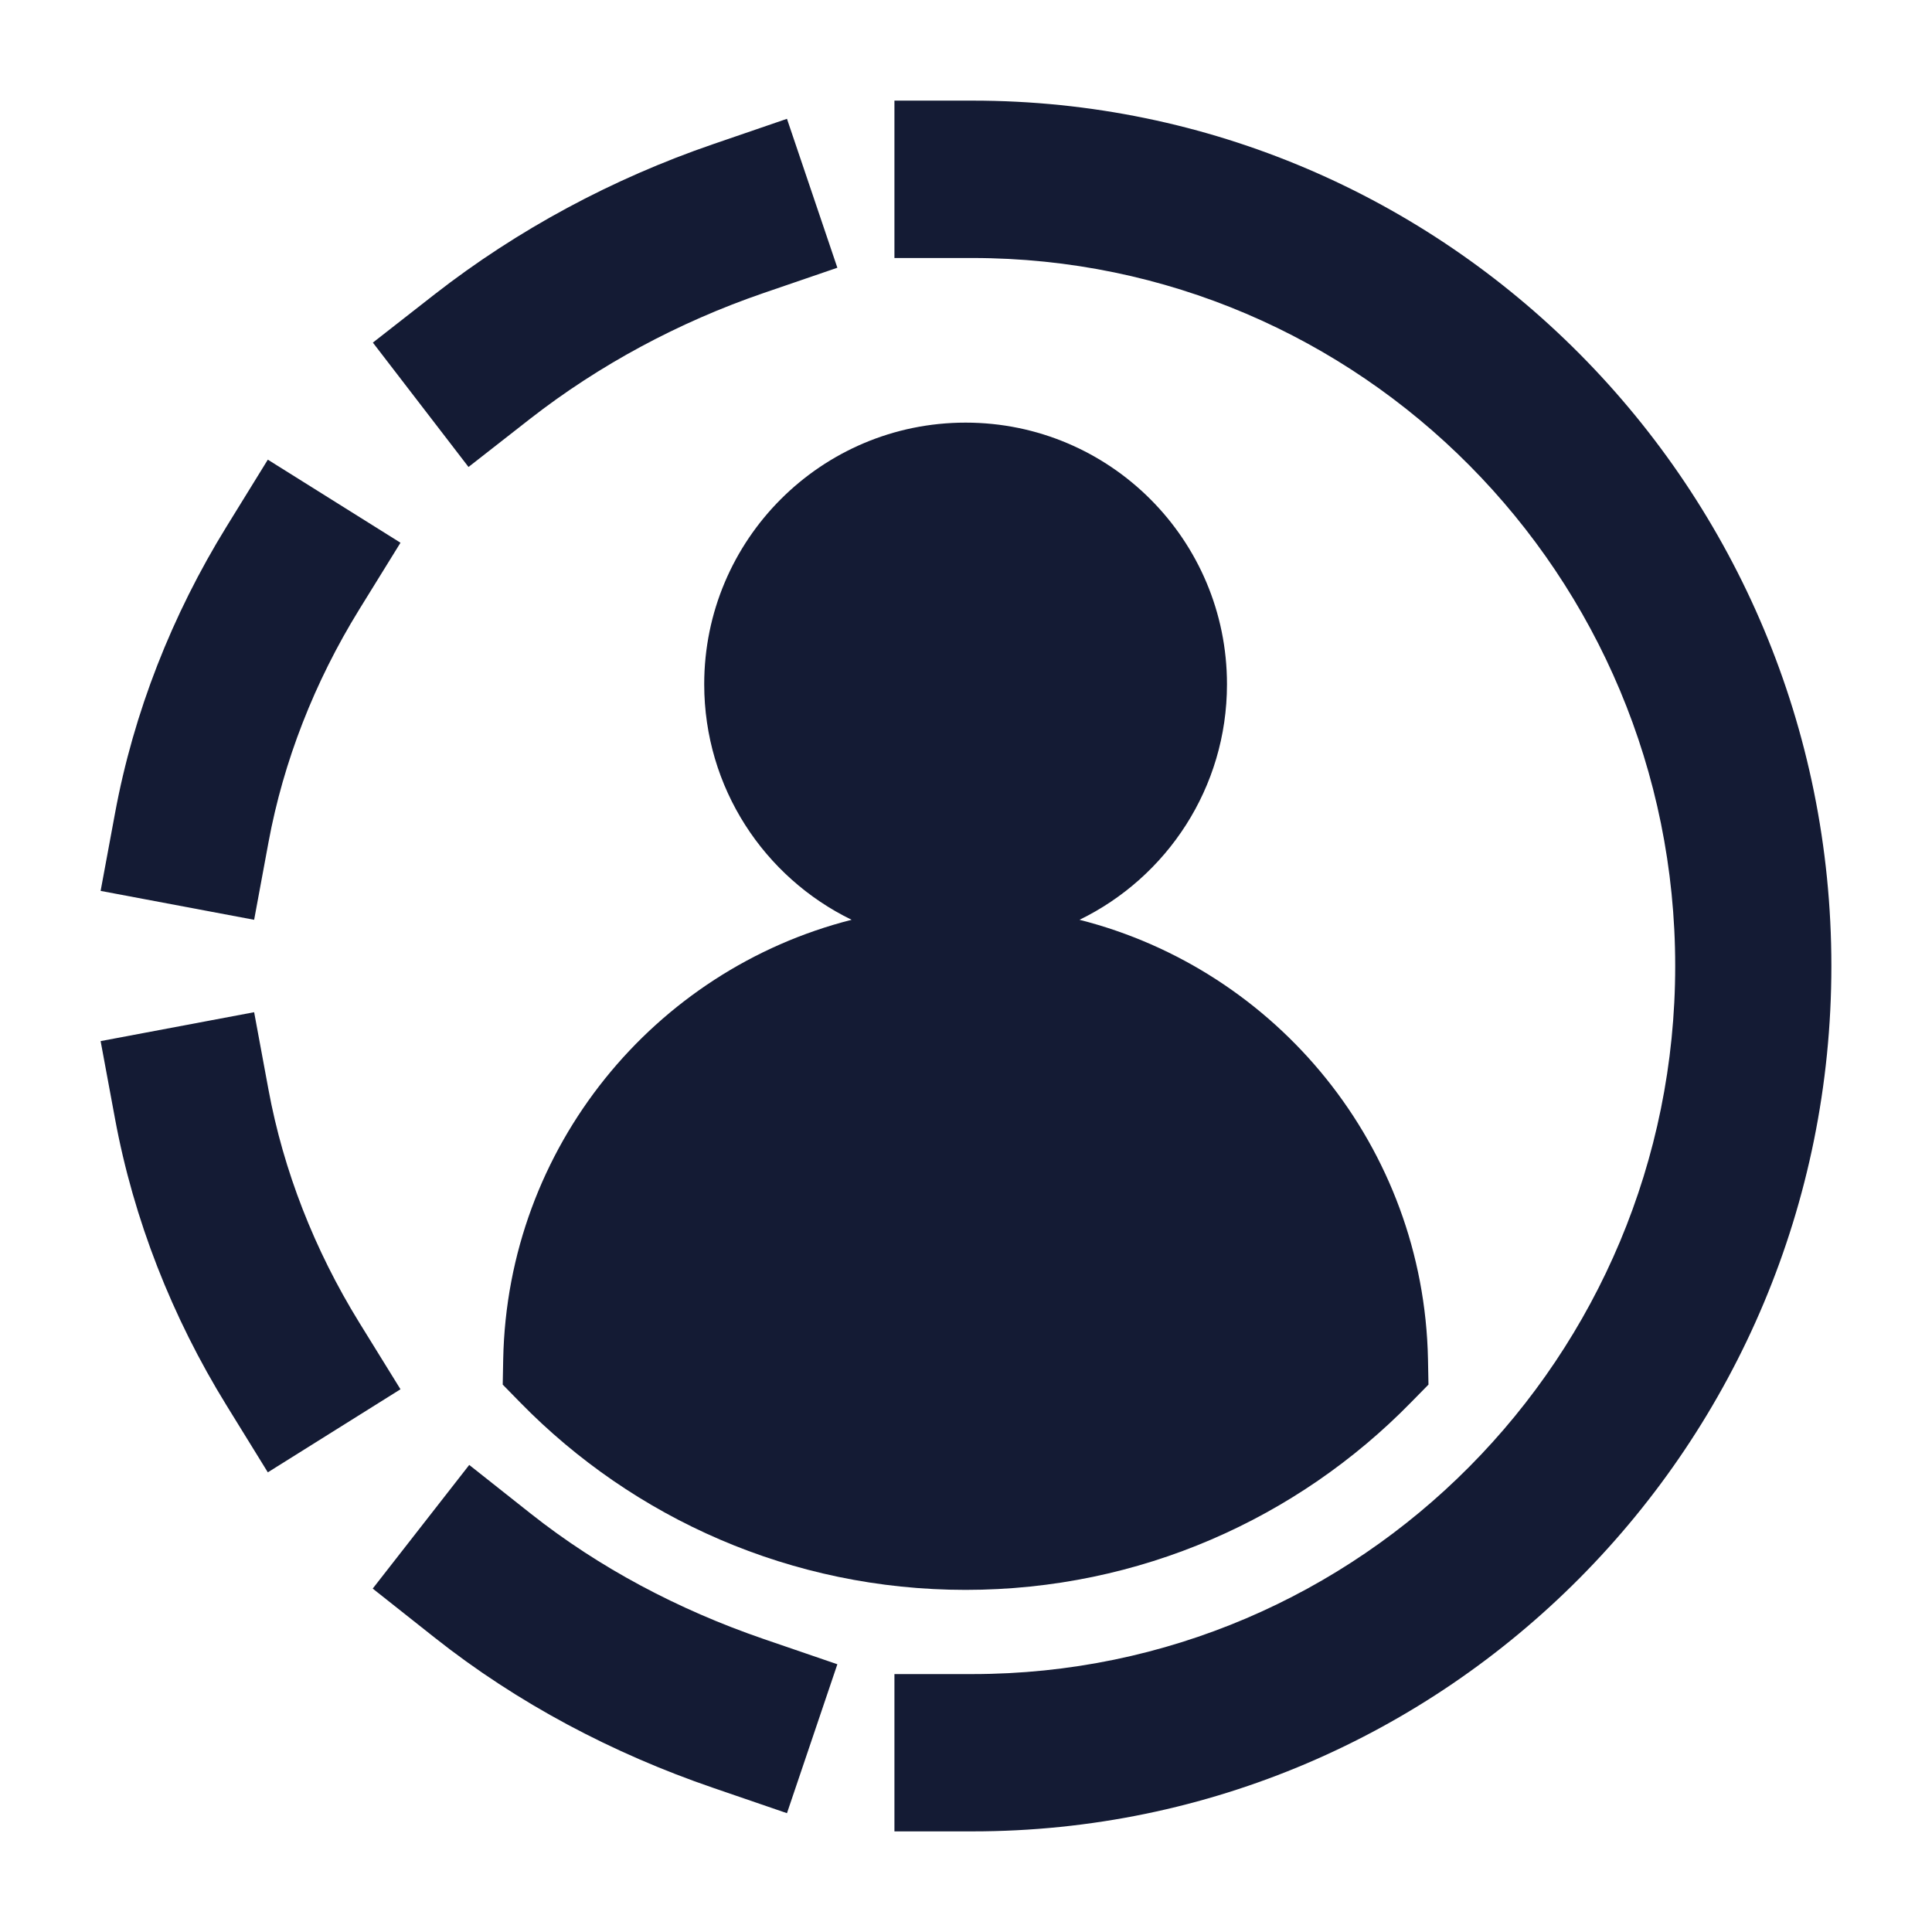 <svg width="24" height="24" viewBox="0 0 24 24" fill="none" xmlns="http://www.w3.org/2000/svg">
<path fill-rule="evenodd" clip-rule="evenodd" d="M11.111 1.25H12.081C17.974 1.25 22.75 6.064 22.75 12C22.75 17.936 17.974 22.75 12.081 22.75H11.111V20.796H12.081C16.902 20.796 20.81 16.857 20.81 12C20.81 7.143 16.902 3.205 12.081 3.205H11.111V1.25ZM10.402 3.326L9.483 3.641C8.429 4.003 7.442 4.535 6.586 5.202L5.82 5.801L4.632 4.256L5.398 3.657C6.429 2.853 7.607 2.22 8.858 1.791L9.776 1.476L10.402 3.326ZM4.975 6.742L4.462 7.572C3.906 8.473 3.521 9.458 3.335 10.465L3.157 11.426L1.25 11.067L1.428 10.107C1.66 8.85 2.137 7.638 2.815 6.54L3.327 5.71L4.975 6.742ZM3.157 12.574L3.335 13.535C3.521 14.542 3.906 15.527 4.462 16.428L4.975 17.258L3.327 18.29L2.815 17.46C2.137 16.362 1.66 15.149 1.428 13.893L1.25 12.933L3.157 12.574ZM5.829 18.198L6.592 18.802C7.441 19.474 8.424 19.995 9.483 20.359L10.402 20.674L9.776 22.524L8.858 22.209C7.612 21.782 6.43 21.16 5.393 20.338L4.63 19.734L5.829 18.198Z" fill="#141B34"/>
<path d="M8.748 8.5C8.748 6.705 10.201 5.25 11.995 5.25C13.788 5.25 15.242 6.705 15.242 8.5C15.242 9.787 14.494 10.899 13.41 11.426C15.863 12.048 17.687 14.249 17.739 16.885L17.745 17.2L17.524 17.425C16.12 18.859 14.161 19.75 11.995 19.75C9.829 19.75 7.869 18.859 6.465 17.425L6.245 17.2L6.251 16.885C6.303 14.249 8.127 12.048 10.579 11.426C9.495 10.899 8.748 9.787 8.748 8.5Z" fill="#141B34"/>
</svg>
